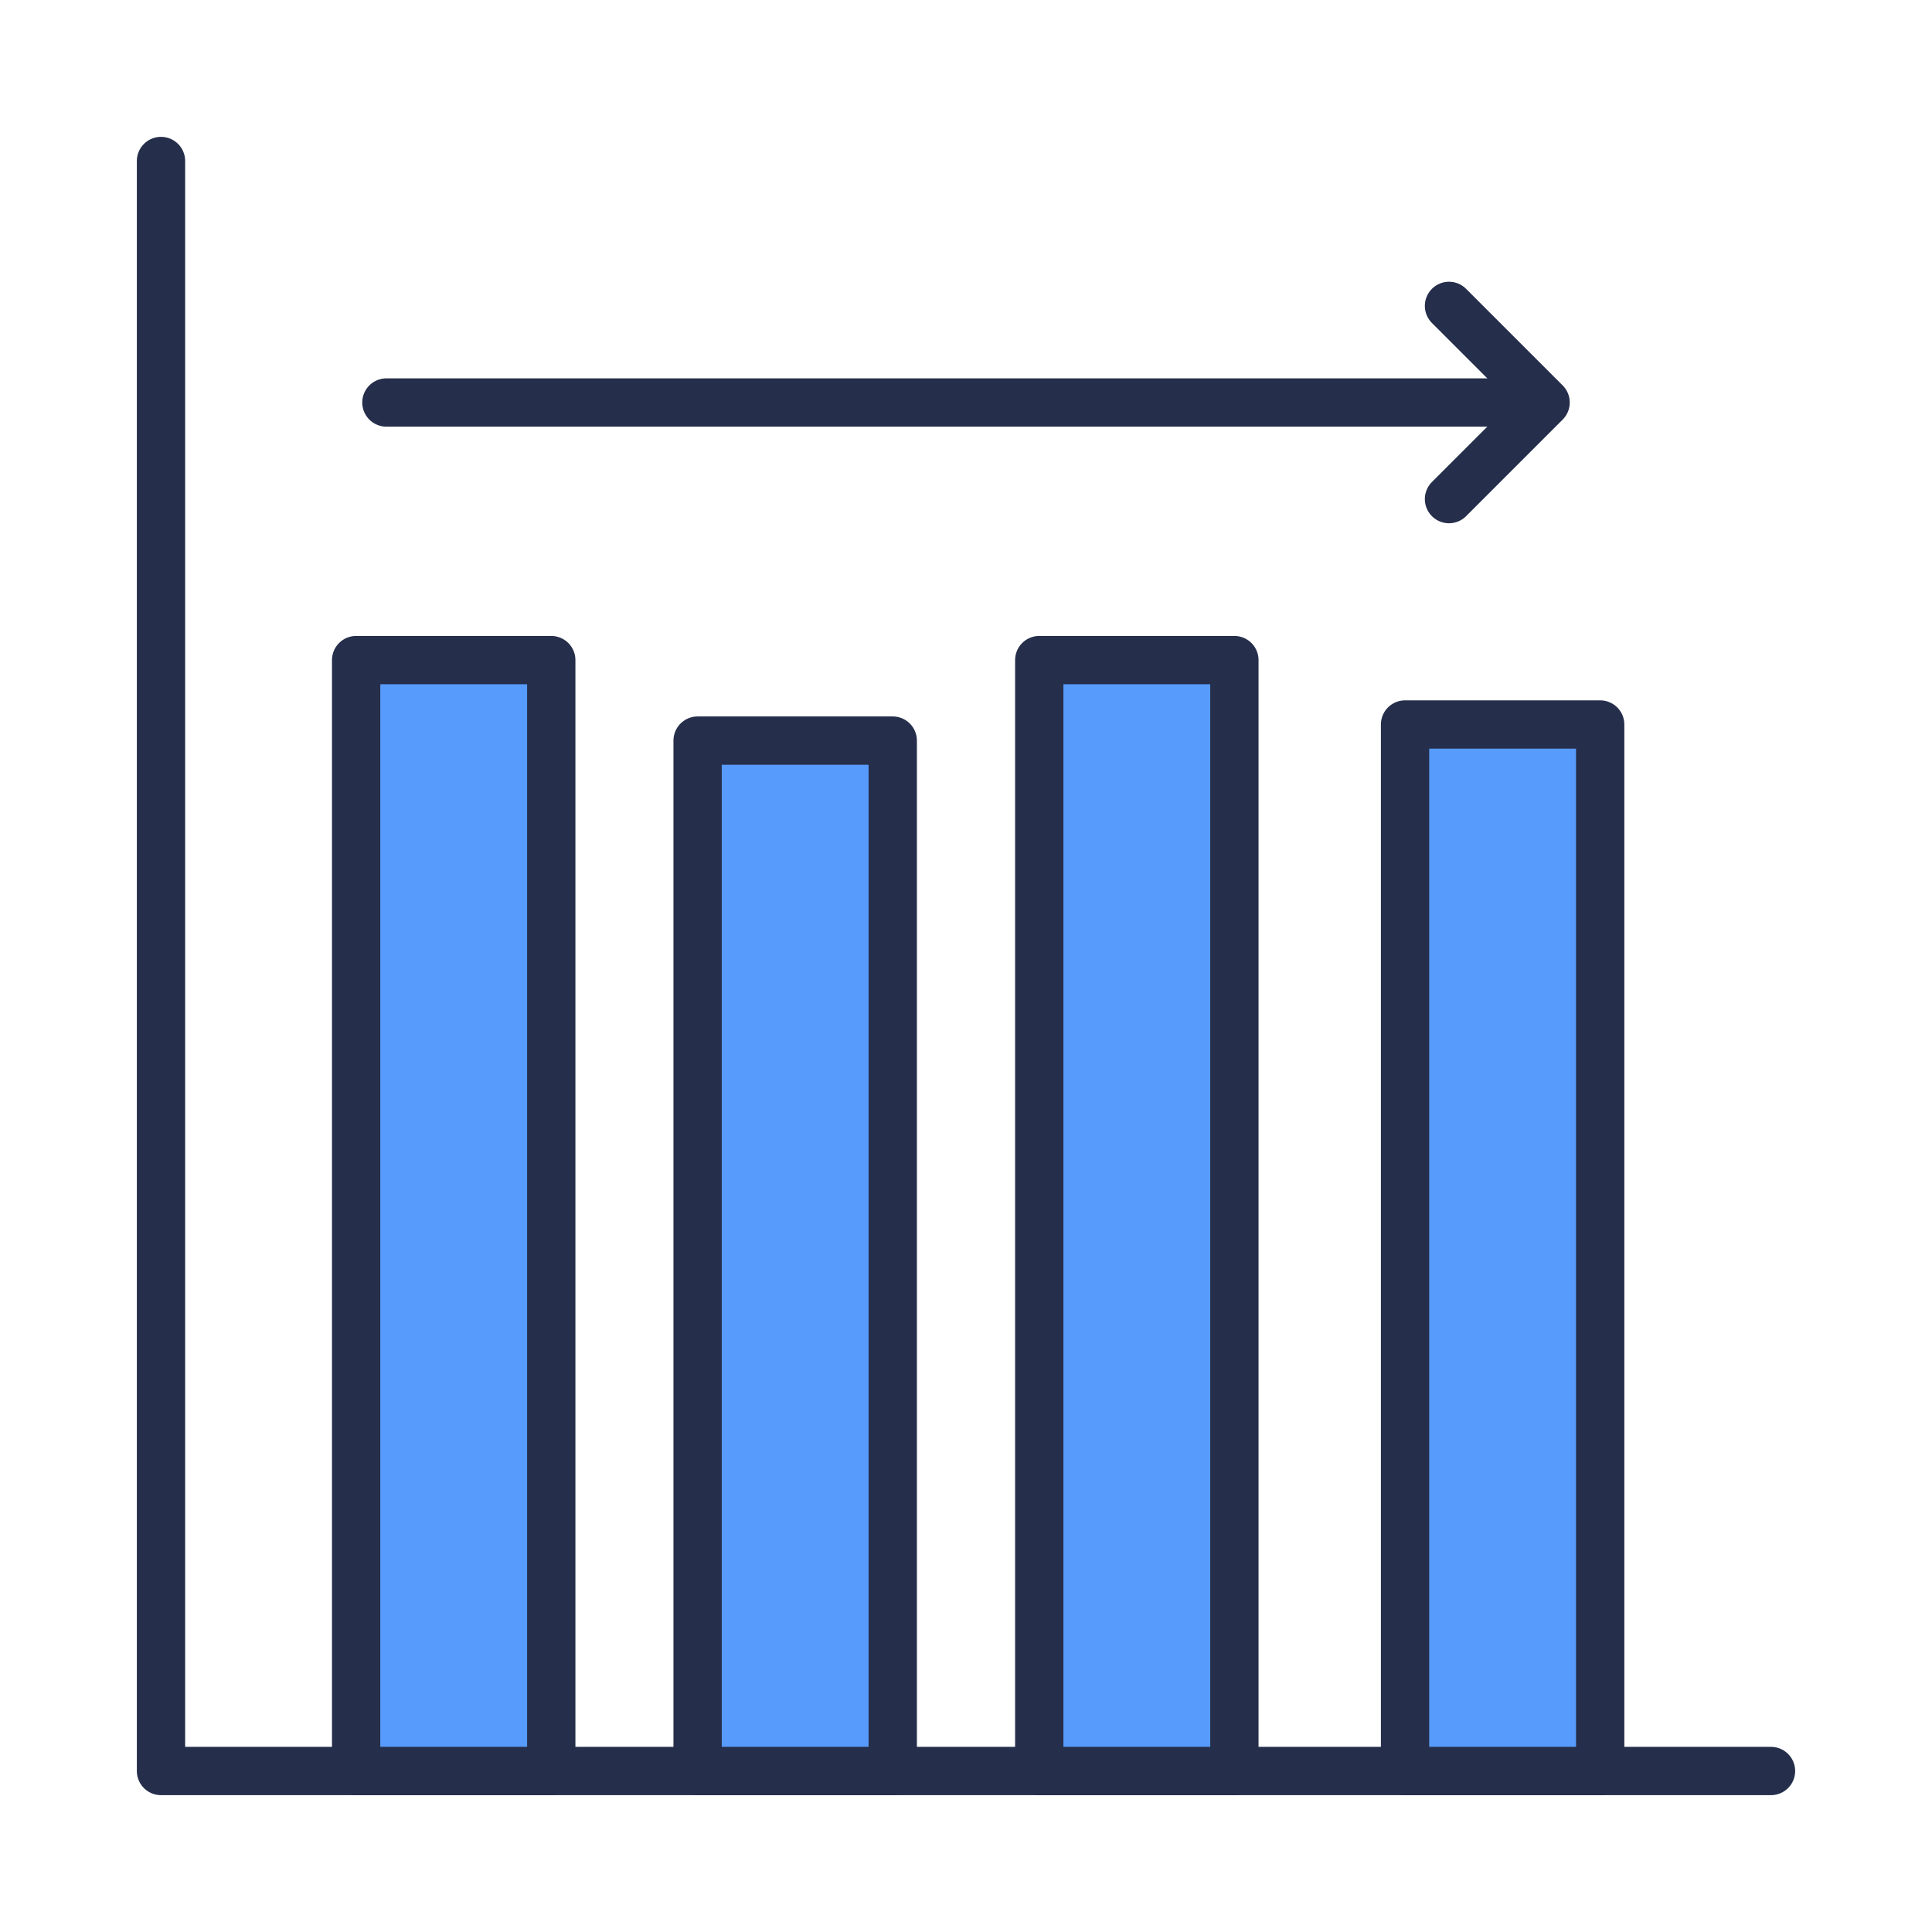 <svg id="Layer_1" data-name="Layer 1" xmlns="http://www.w3.org/2000/svg" viewBox="0 0 120 120"><defs><style>.cls-1{fill:none;}.cls-1,.cls-2{stroke:#252e4a;stroke-linecap:round;stroke-linejoin:round;stroke-width:3px;}.cls-2{fill:#579bfc;}</style></defs><title>mature</title><polyline class="cls-1" points="10 10 10 110 110 110"/><rect class="cls-2" x="22.12" y="41" width="12.12" height="69"/><rect class="cls-2" x="64.55" y="41" width="12.12" height="69"/><rect class="cls-2" x="87.27" y="45" width="12.12" height="65"/><rect class="cls-2" x="43.33" y="46" width="12.12" height="64"/><line class="cls-2" x1="24" y1="25" x2="95" y2="25"/><polyline class="cls-1" points="90 19 96 25 90 31"/></svg>
